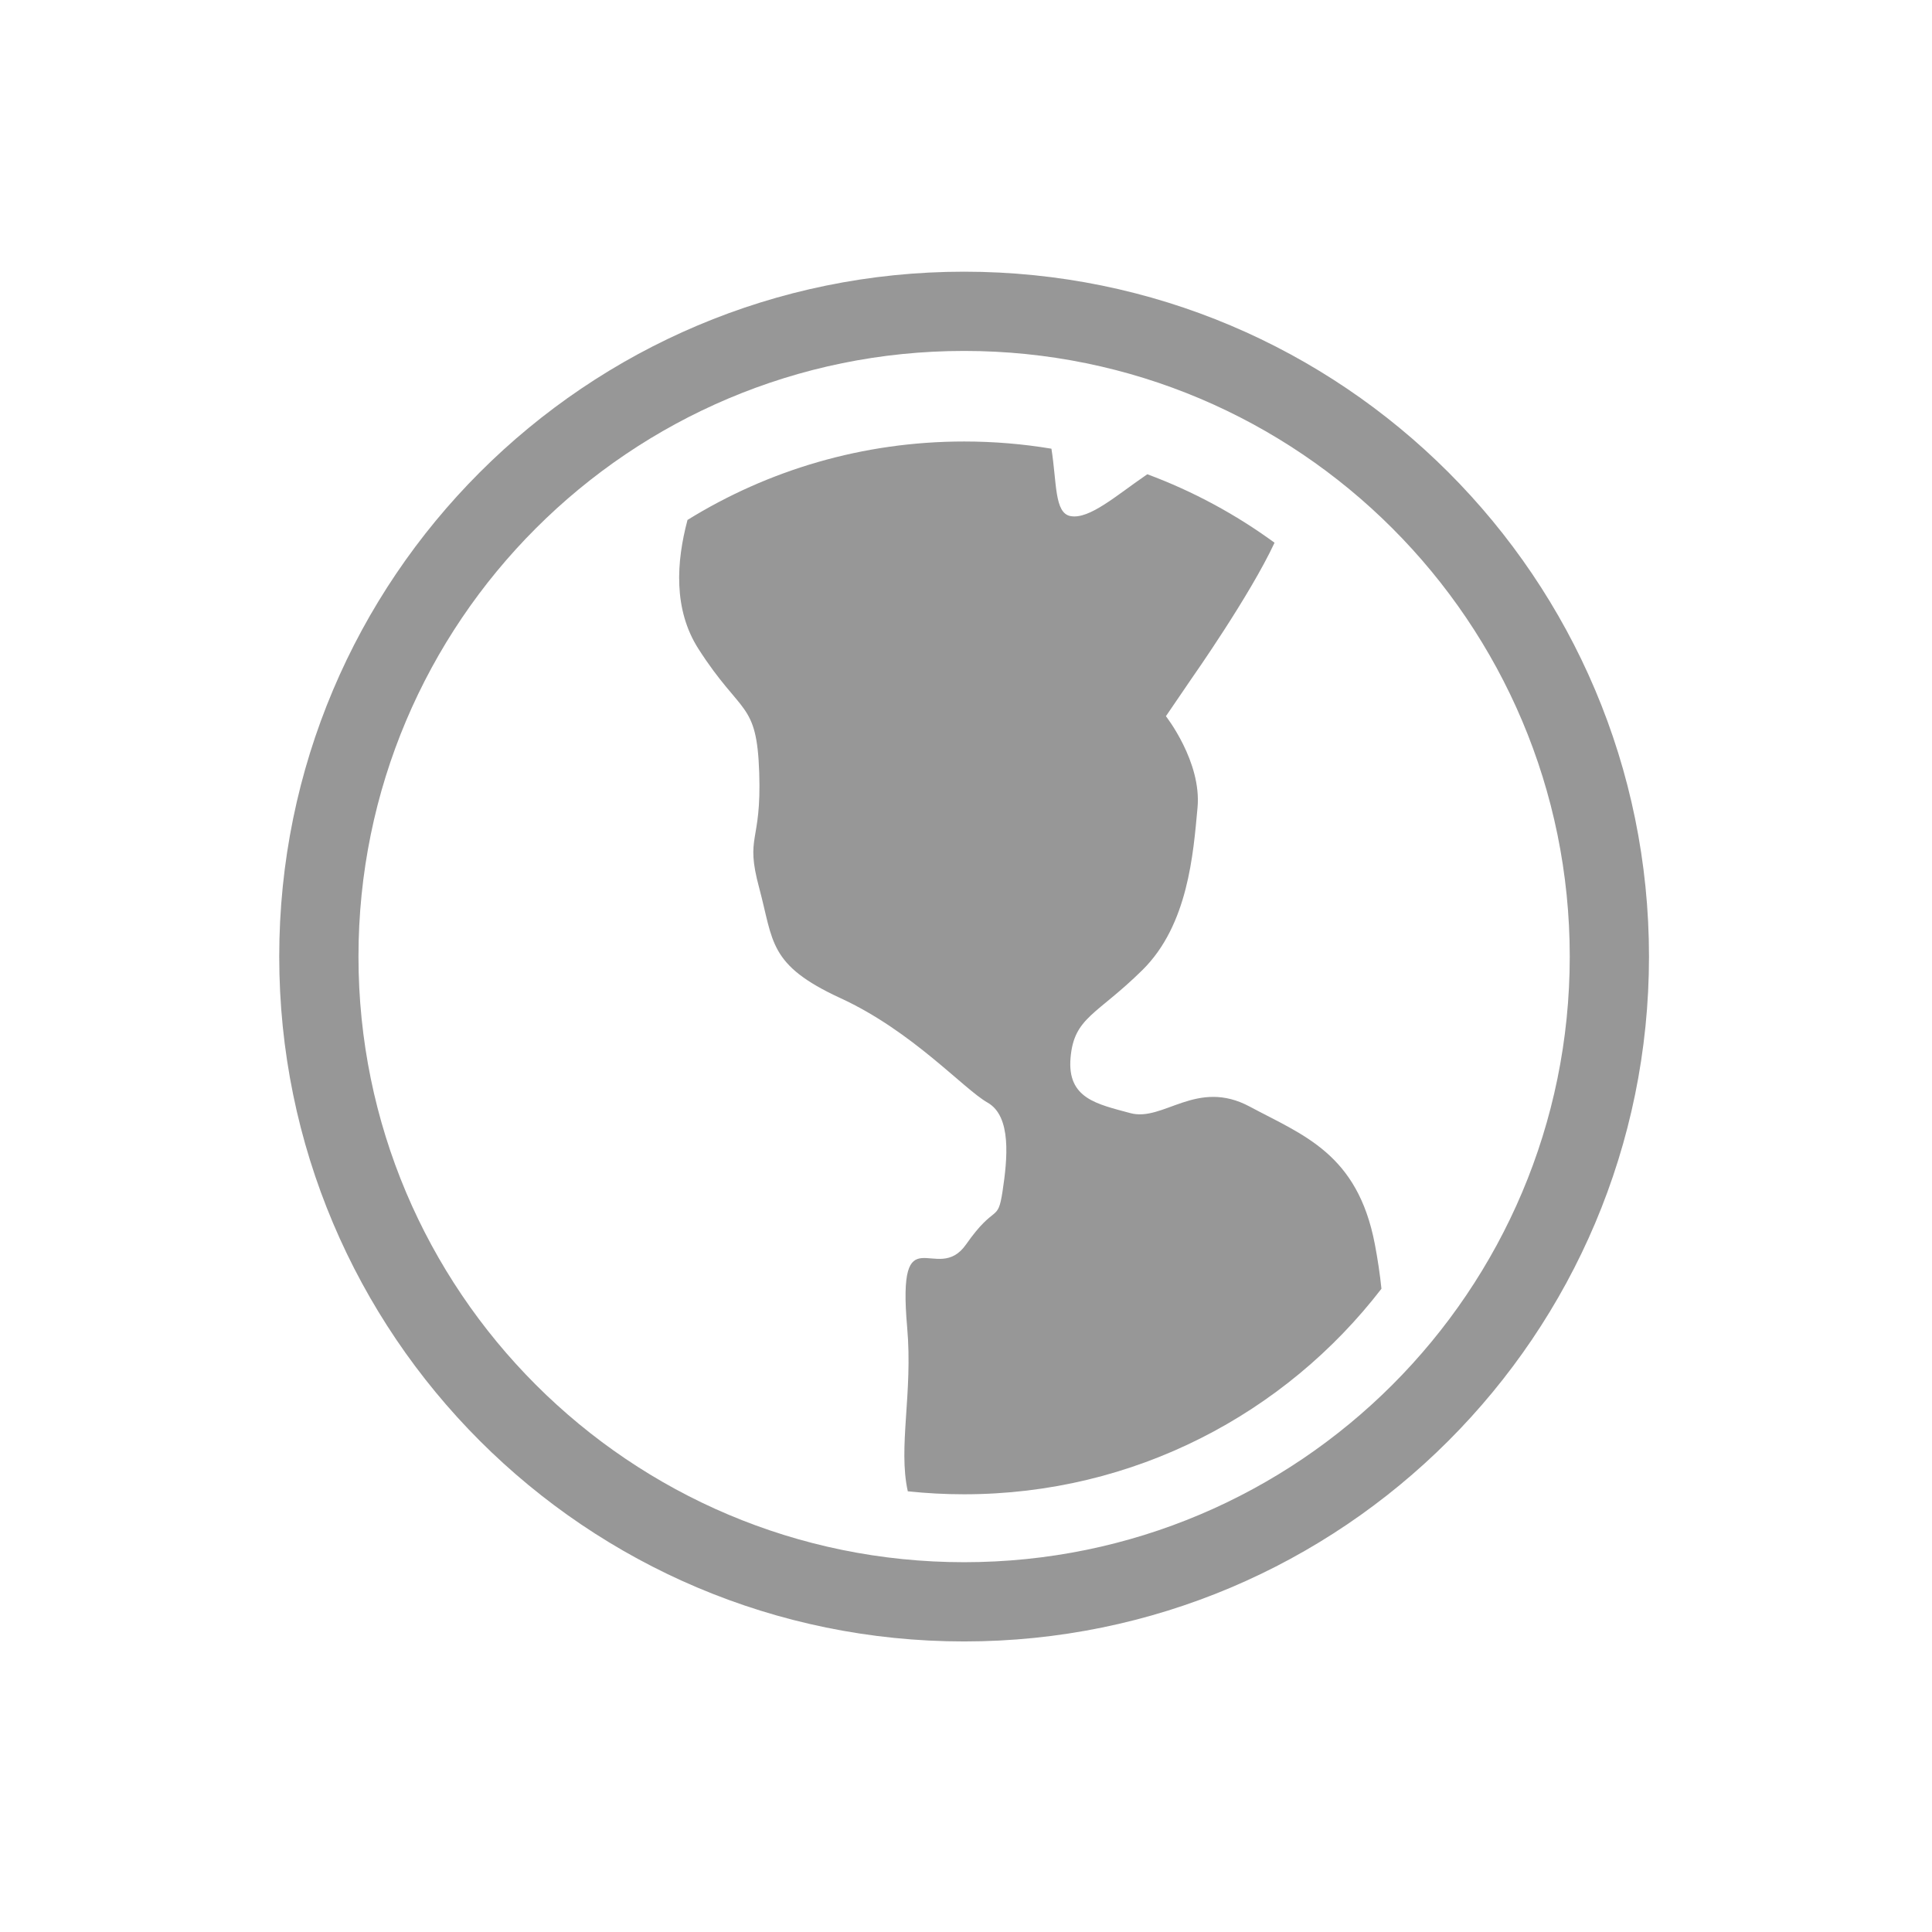 <?xml version="1.0" encoding="UTF-8" standalone="no"?>
<svg width="512px" height="512px" viewBox="0 0 512 512" version="1.1" xmlns="http://www.w3.org/2000/svg" xmlns:xlink="http://www.w3.org/1999/xlink">
    <defs></defs>
    <g id="Page-1" stroke="none" stroke-width="1" fill="none" fill-rule="evenodd">
        <g id="globe">
            <g id="Guide" transform="translate(-3, -3)"></g>
            <path d="M255.5,414 L255.5,414 C344.142,414 416,342.142 416,253.5 C416,164.858 344.142,93 255.5,93 C166.858,93 95,164.858 95,253.5 C95,342.142 166.858,414 255.5,414 L255.5,414 Z M255.5,435 L255.5,435 C155.26,435 74,353.74 74,253.5 C74,153.26 155.26,72 255.5,72 C355.74,72 437,153.26 437,253.5 C437,353.74 355.74,435 255.5,435 L255.5,435 Z" id="Shape" fill="#979797"></path>
            <path d="M182.197,137.789 C179.242,148.87 178.388,161.503 185.111,171.986 C196.488,189.726 200.556,185.716 201.201,204.752 C201.846,223.788 197.381,221.156 201.201,235.338 C205.021,249.52 203.552,255.677 222.717,264.508 C241.882,273.338 255.316,288.57 261.721,292.205 C268.126,295.84 266.98,307.178 265.686,315.705 C264.391,324.232 263.769,318.713 256.014,329.791 C248.258,340.869 237.703,321.031 240.412,351.807 C241.944,369.212 237.964,383.518 240.577,395.211 C245.48,395.733 250.459,396 255.5,396 C300.539,396 340.593,374.656 366.099,341.53 C365.689,337.586 365.094,333.653 364.361,329.791 C359.784,305.672 345.308,300.839 331.221,293.275 C317.133,285.712 308.324,297.376 299.529,294.982 C290.734,292.589 282.786,291.143 283.705,280.346 C284.624,269.548 290.635,269.029 302.756,257.068 C314.877,245.107 316.234,226.186 317.357,214.037 C318.481,201.888 308.979,189.799 308.979,189.799 L315.908,179.643 C315.908,179.643 331.293,157.759 337.766,143.827 C327.501,136.32 316.173,130.181 304.049,125.68 C295.894,131.243 288.734,137.701 283.705,136.771 C279.382,135.972 280.092,127.929 278.637,118.91 C271.111,117.654 263.382,117 255.5,117 C228.61,117 203.498,124.608 182.197,137.789 Z" id="Path-76" fill="#979797"></path>
        </g>
    </g>
</svg>
